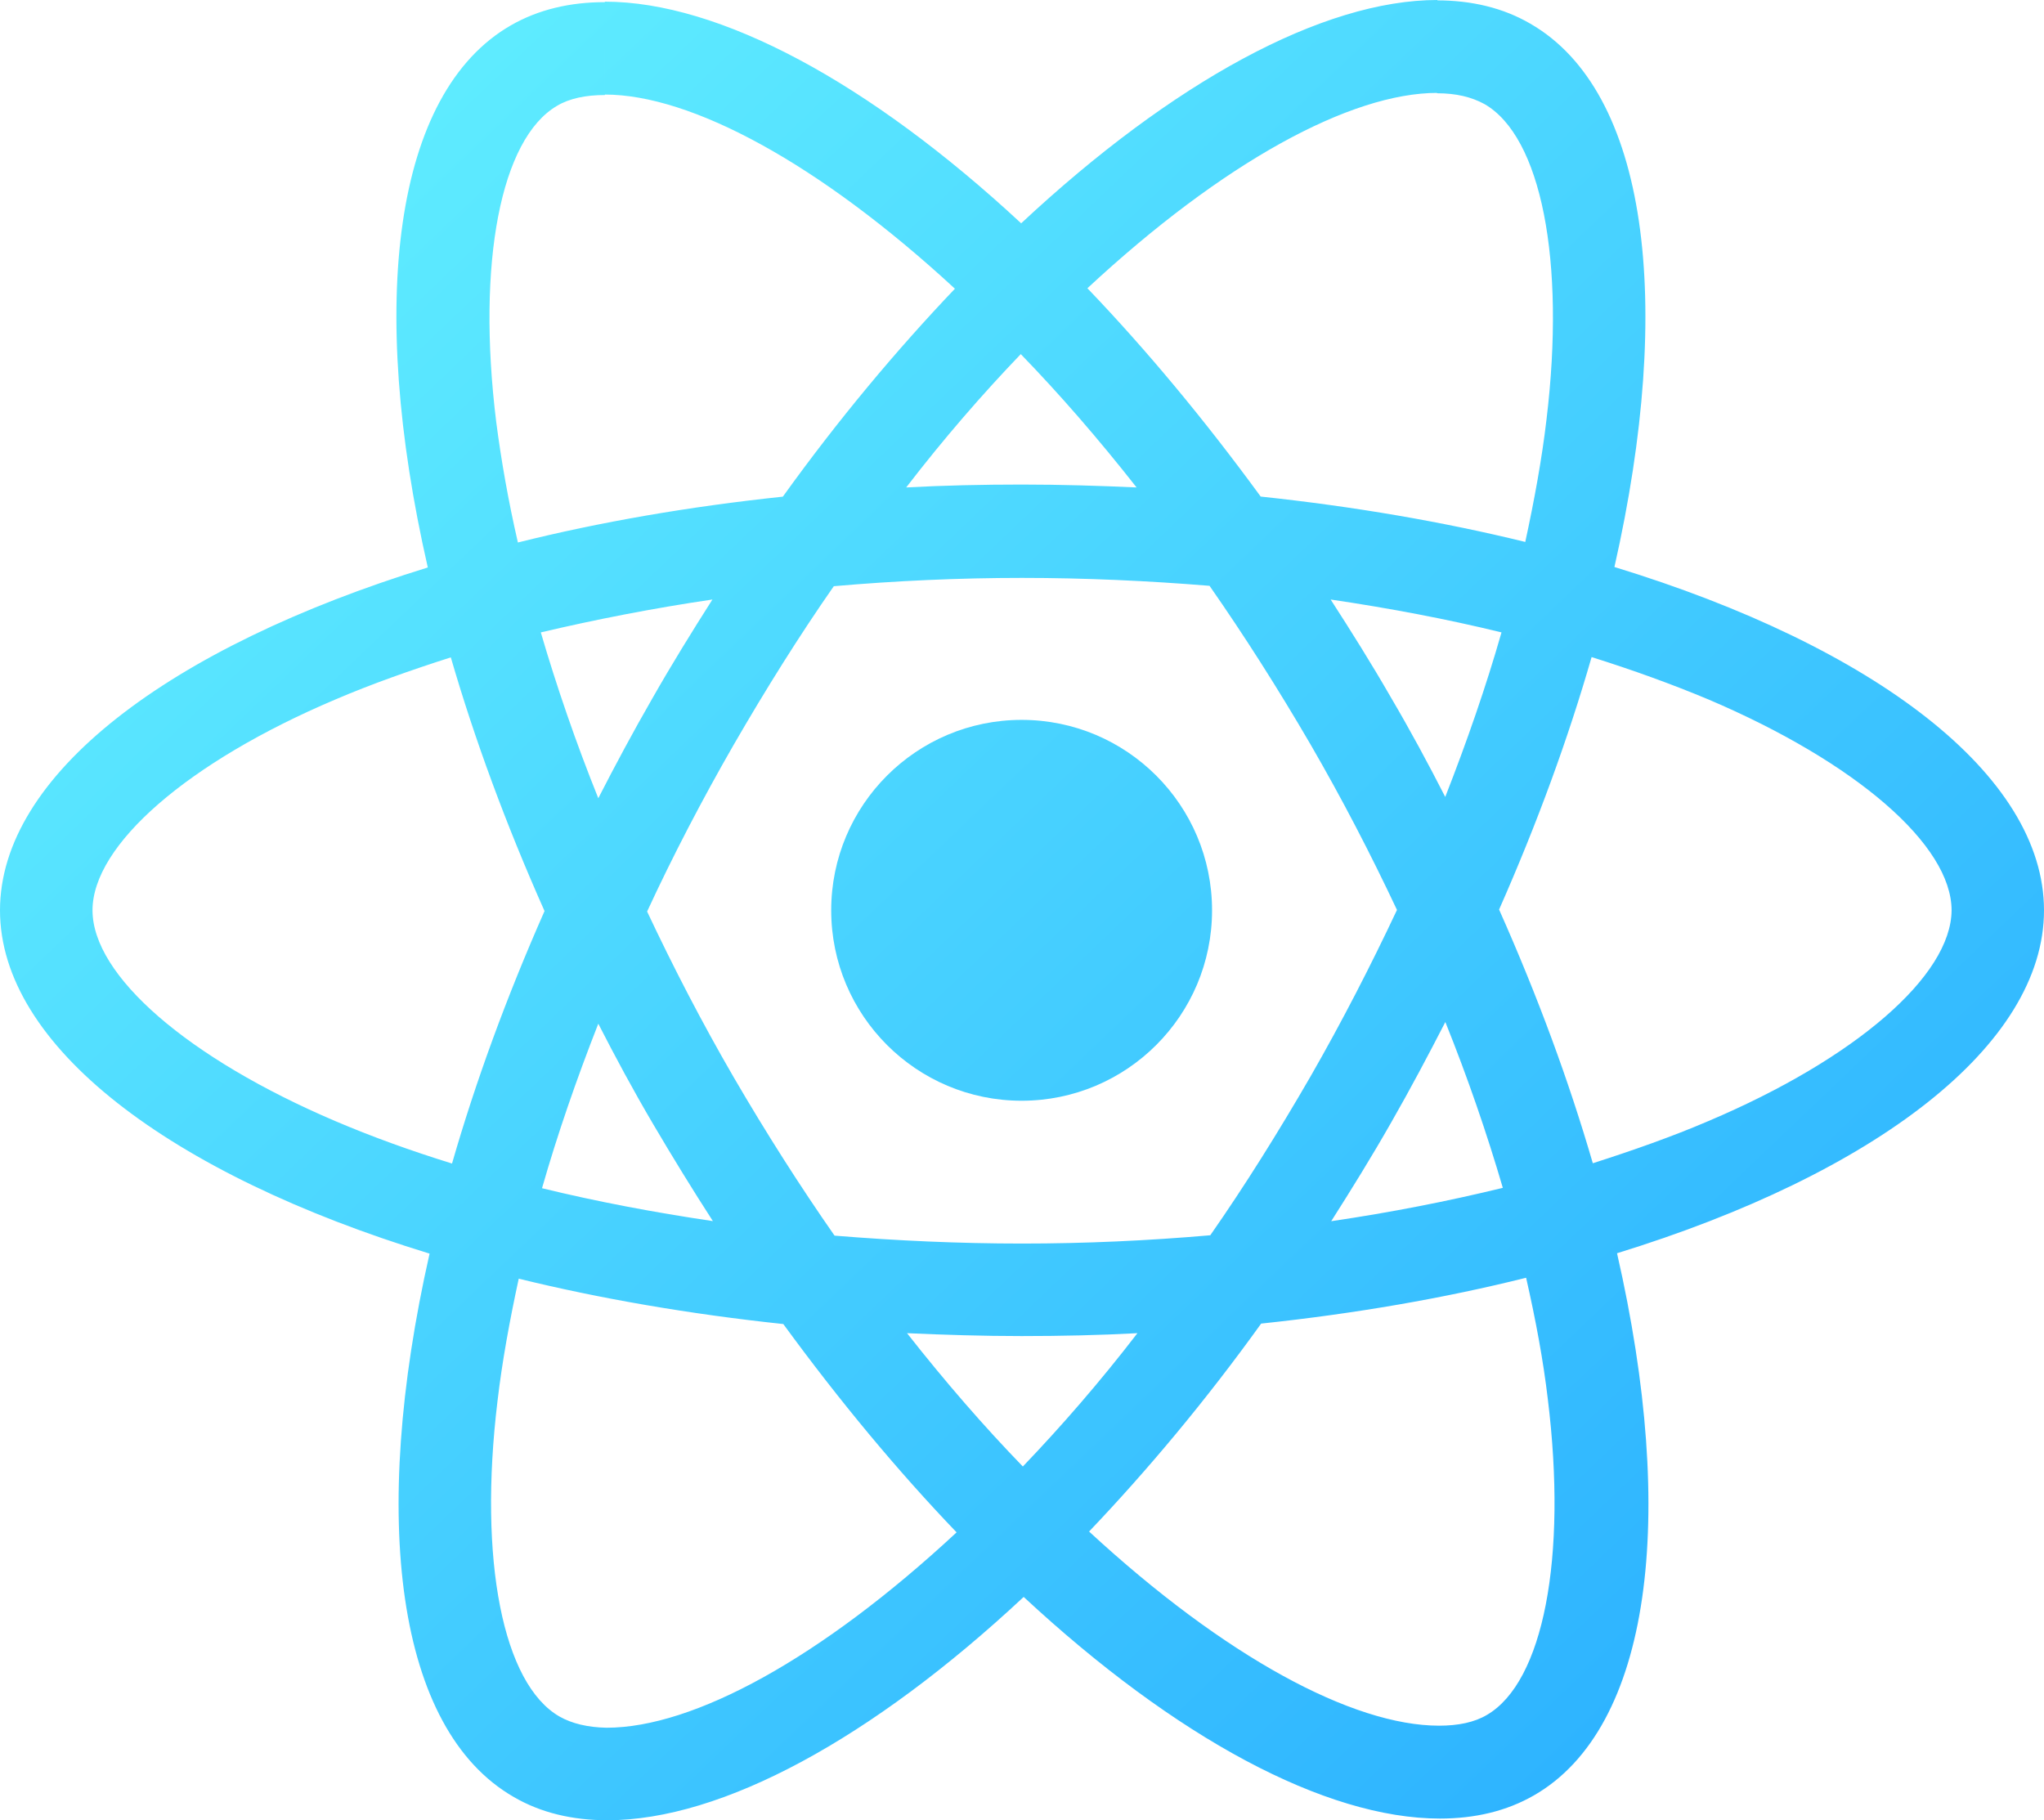 <?xml version="1.0" encoding="utf-8"?>
<!-- Generator: Adobe Illustrator 21.1.0, SVG Export Plug-In . SVG Version: 6.00 Build 0)  -->
<svg version="1.1" id="Calque_1" xmlns="http://www.w3.org/2000/svg" xmlns:xlink="http://www.w3.org/1999/xlink" x="0px" y="0px"
	 viewBox="0 0 2194 1953.8" style="enable-background:new 0 0 2194 1953.8;" xml:space="preserve">
<style type="text/css">
	.st0{fill:url(#SVGID_1_);}
	.st1{fill:url(#SVGID_2_);}
</style>
<g>
	
		<linearGradient id="SVGID_1_" gradientUnits="userSpaceOnUse" x1="22.063" y1="2102.824" x2="2206.064" y2="-185.176" gradientTransform="matrix(1 0 0 -1 0 1953.8)">
		<stop  offset="0" style="stop-color:#69F8FF"/>
		<stop  offset="1" style="stop-color:#22A6FF"/>
	</linearGradient>
	<path class="st0" d="M2194,977.1c0-145.3-182-283.1-461.1-368.5c64.4-284.4,35.8-510.7-90.3-583.2c-29.1-17-63.1-25-100.2-25v99.7
		c20.6,0,37.1,4,51,11.6c60.8,34.9,87.2,167.7,66.6,338.5c-4.9,42-13,86.3-22.8,131.5c-87.7-21.5-183.4-38-284-48.7
		c-60.4-82.7-123-157.9-186-223.6C1313,173.9,1449.8,99.7,1542.9,99.7V0c-123,0-284,87.7-446.8,239.7
		C933.3,88.5,772.3,1.8,649.3,1.8v99.7c92.6,0,229.9,73.8,375.7,208.4c-62.6,65.7-125.2,140.4-184.7,223.2
		c-101.1,10.7-196.8,27.3-284.4,49.2c-10.3-44.7-17.9-88.1-23.3-129.7c-21-170.8,4.9-303.7,65.3-339c13.4-8,30.9-11.6,51.4-11.6V2.3
		c-37.6,0-71.6,8-101.1,25c-125.7,72.4-153.8,298.3-89,581.8C181.1,694.9,0,832.2,0,977.1c0,145.3,182,283.1,461.1,368.5
		c-64.4,284.4-35.8,510.7,90.3,583.2c29.1,17,63.1,25,100.6,25c123,0,284-87.7,446.8-239.7c162.8,151.2,323.8,237.9,446.8,237.9
		c37.6,0,71.6-8,101.1-25c125.7-72.4,153.8-298.3,89-581.8C2012.9,1259.8,2194,1122,2194,977.1L2194,977.1z M1611.7,678.8
		c-16.5,57.7-37.1,117.2-60.4,176.6c-18.3-35.8-37.6-71.6-58.6-107.3c-20.6-35.8-42.5-70.7-64.4-104.6
		C1491.9,652.9,1553.2,664.5,1611.7,678.8L1611.7,678.8z M1406.9,1155.1c-34.9,60.4-70.7,117.6-107.8,170.8
		c-66.6,5.8-134.2,8.9-202.1,8.9c-67.5,0-135.1-3.1-201.2-8.5c-37.1-53.2-73.3-110-108.2-169.9c-34-58.6-64.8-118.1-93-178
		c27.7-59.9,59-119.9,92.6-178.4c34.9-60.4,70.7-117.6,107.8-170.8c66.6-5.8,134.2-8.9,202.1-8.9c67.5,0,135.1,3.1,201.2,8.5
		c37.1,53.2,73.3,110,108.2,169.9c34,58.6,64.8,118.1,93,178C1471.3,1036.6,1440.5,1096.5,1406.9,1155.1L1406.9,1155.1z
		 M1551.4,1097c24.1,59.9,44.7,119.9,61.7,178c-58.6,14.3-120.3,26.4-184.2,35.8c21.9-34.4,43.8-69.8,64.4-106
		C1513.8,1169,1533,1132.8,1551.4,1097L1551.4,1097z M1097.9,1574.1c-41.6-42.9-83.2-90.8-124.3-143.1c40.2,1.8,81.4,3.1,123,3.1
		c42,0,83.6-0.9,124.3-3.1C1180.6,1483.4,1139,1531.2,1097.9,1574.1z M765.2,1310.7c-63.5-9.4-124.8-21-183.4-35.3
		c16.5-57.7,37.1-117.2,60.4-176.6c18.3,35.8,37.6,71.6,58.6,107.3S743.3,1276.8,765.2,1310.7z M1095.7,380.1
		c41.6,42.9,83.2,90.8,124.3,143.1c-40.2-1.8-81.4-3.1-123-3.1c-42,0-83.6,0.9-124.3,3.1C1012.9,470.9,1054.5,423,1095.7,380.1z
		 M764.7,643.5c-21.9,34.4-43.8,69.8-64.4,106c-20.6,35.8-39.8,71.6-58.1,107.3c-24.1-59.9-44.7-119.9-61.7-178
		C639.1,665,700.8,652.9,764.7,643.5L764.7,643.5z M360,1203.4c-158.3-67.5-260.7-156.1-260.7-226.3S201.7,817.9,360,750.8
		c38.5-16.5,80.5-31.3,123.9-45.2c25.5,87.7,59,178.9,100.6,272.3c-41.1,93-74.2,183.8-99.3,271C440.9,1235.2,398.9,1220,360,1203.4
		L360,1203.4z M600.6,1842.5c-60.8-34.9-87.2-167.7-66.6-338.5c4.9-42,13-86.3,22.8-131.5c87.7,21.5,183.4,38,284,48.7
		c60.4,82.7,123,157.9,186,223.6c-145.8,135.5-282.6,209.7-375.7,209.7C631,1854.1,614,1850.1,600.6,1842.5L600.6,1842.5z
		 M1661.4,1501.7c21,170.8-4.9,303.7-65.3,339c-13.4,8-30.9,11.6-51.4,11.6c-92.6,0-229.9-73.8-375.7-208.4
		c62.6-65.7,125.2-140.4,184.7-223.2c101.1-10.7,196.8-27.3,284.4-49.2C1648.4,1416.7,1656.5,1460.1,1661.4,1501.7z M1833.6,1203.4
		c-38.5,16.5-80.5,31.3-123.9,45.2c-25.5-87.7-59-178.9-100.6-272.3c41.1-93,74.2-183.8,99.3-271c44.3,13.9,86.3,29.1,125.7,45.6
		c158.3,67.5,260.7,156.1,260.7,226.3C2094.3,1047.3,1991.9,1136.3,1833.6,1203.4L1833.6,1203.4z"/>
	
		<linearGradient id="SVGID_2_" gradientUnits="userSpaceOnUse" x1="21.854" y1="2102.624" x2="2205.854" y2="-185.376" gradientTransform="matrix(1 0 0 -1 0 1953.8)">
		<stop  offset="0" style="stop-color:#69F8FF"/>
		<stop  offset="1" style="stop-color:#22A6FF"/>
	</linearGradient>
	<circle class="st1" cx="1096.6" cy="977.1" r="204.4"/>
</g>
</svg>
